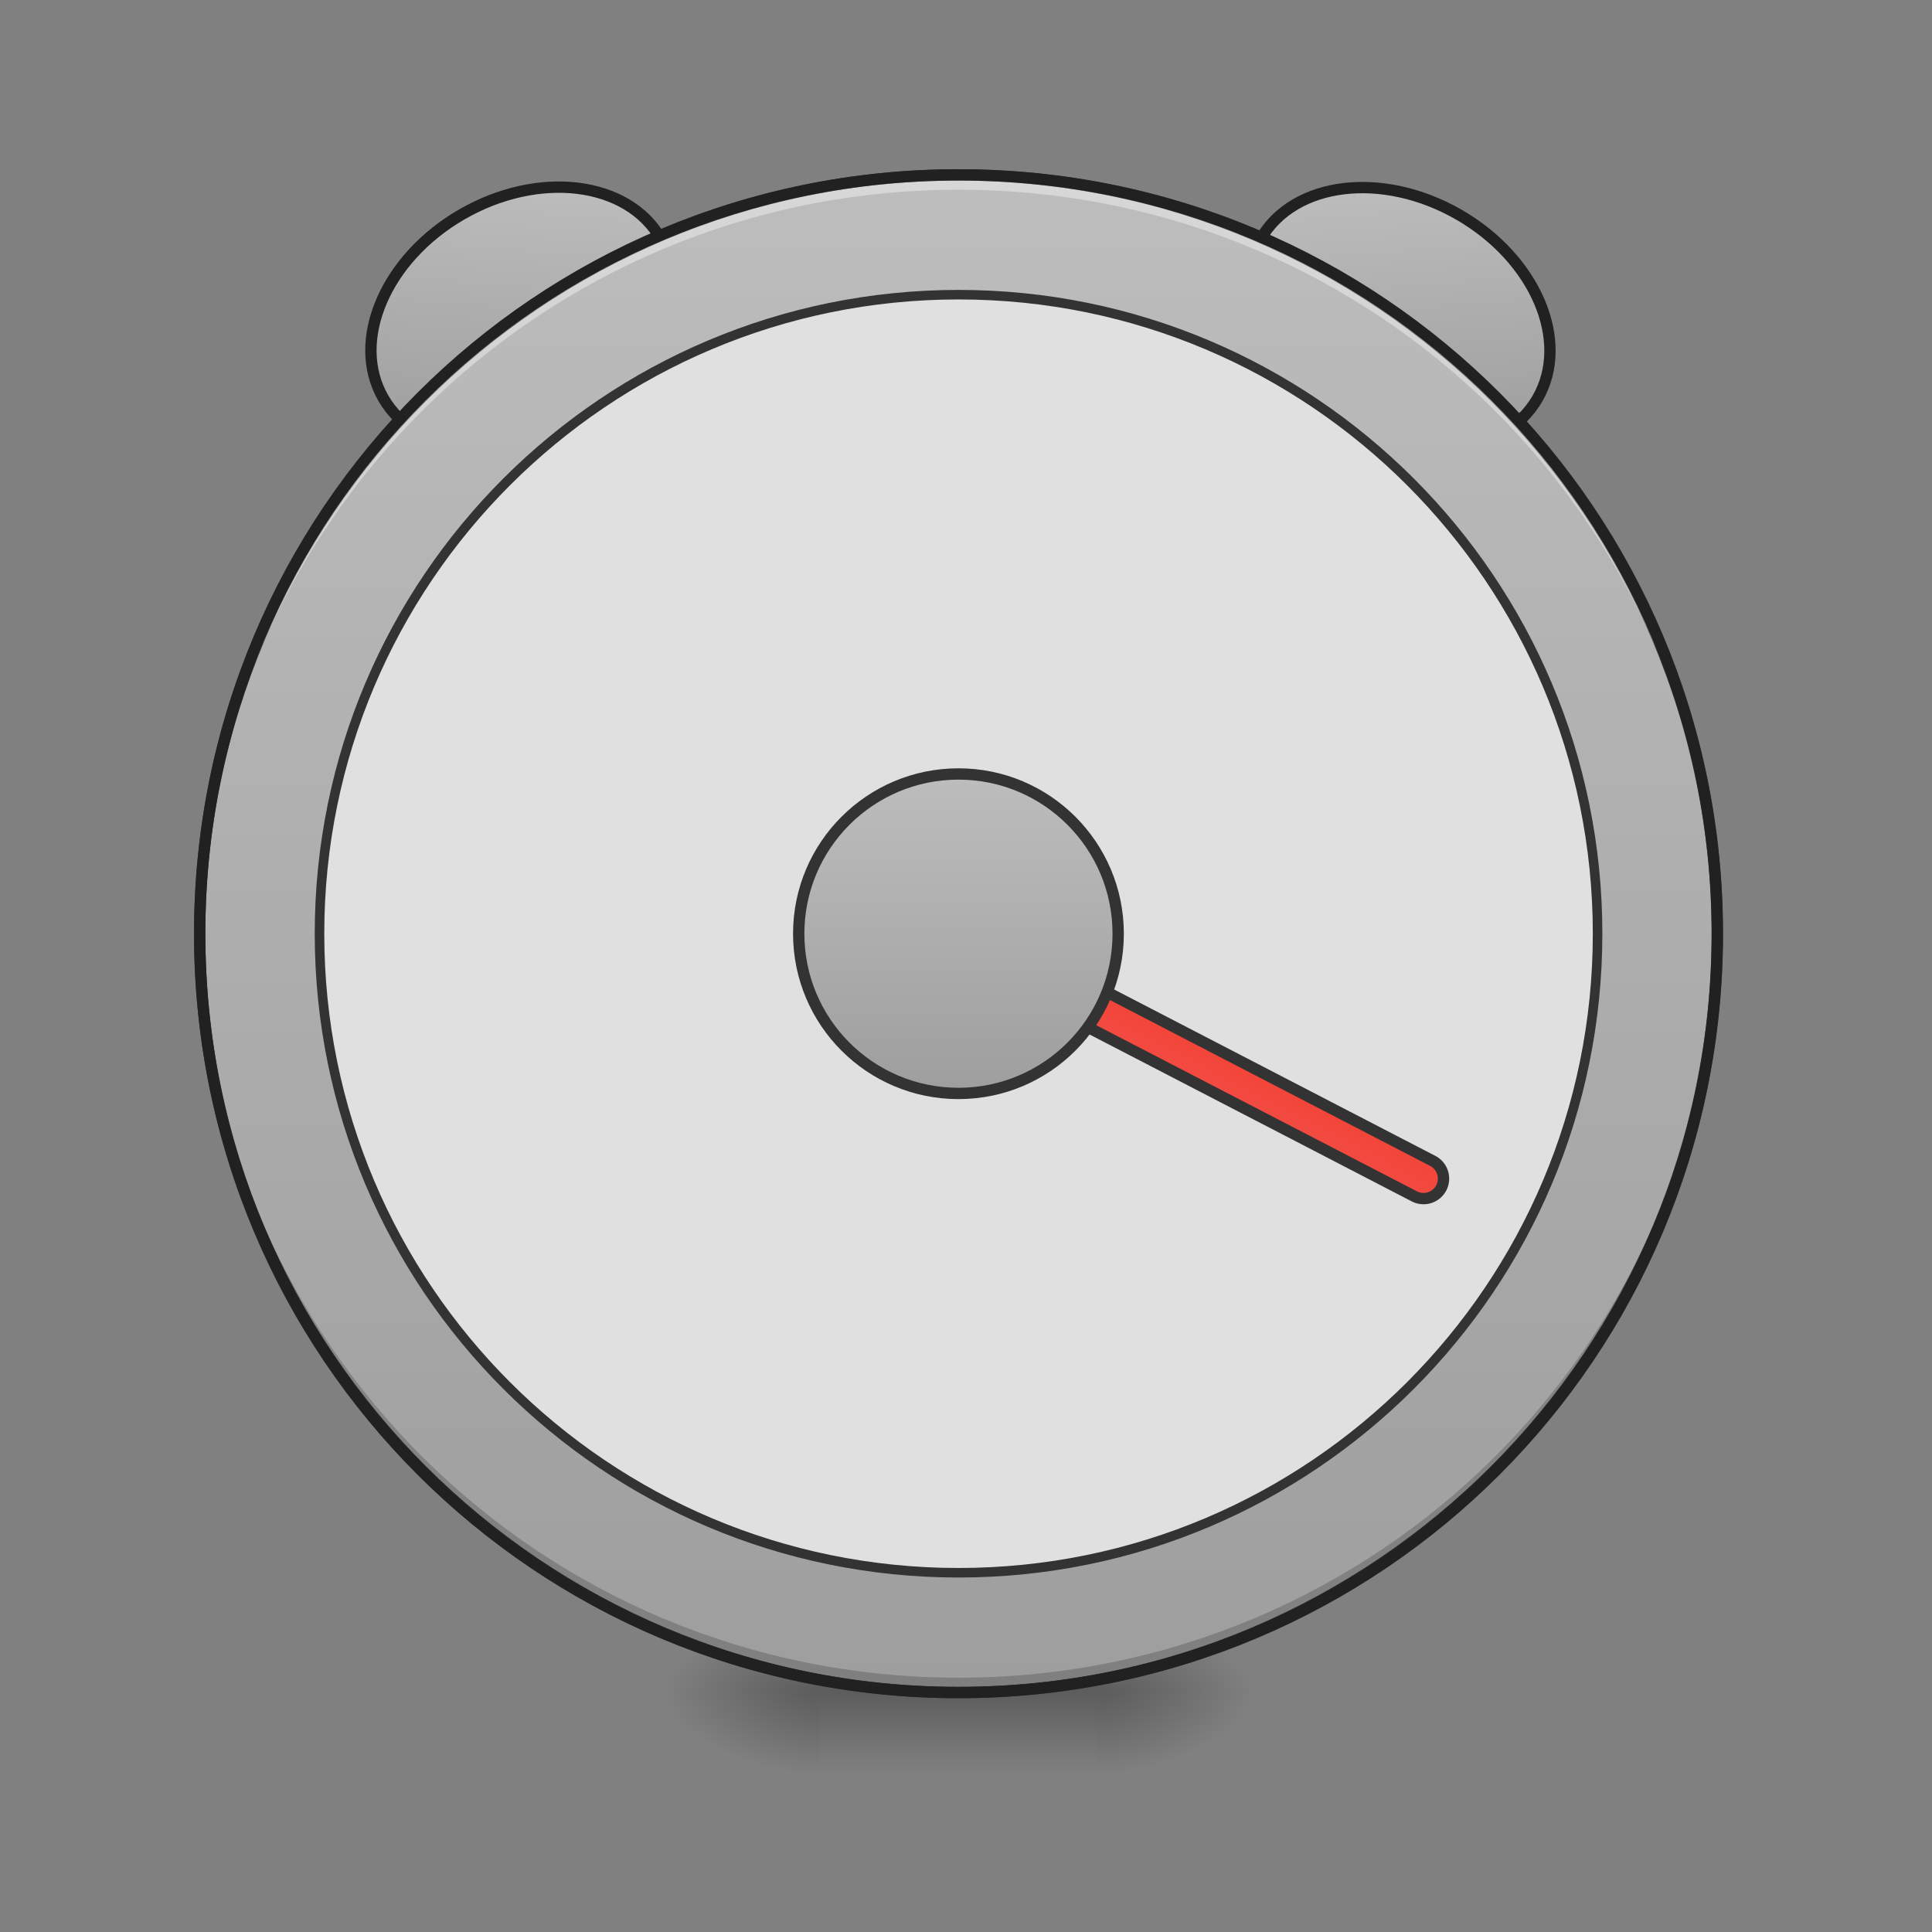 <svg xmlns="http://www.w3.org/2000/svg" width="128pt" height="128pt" viewBox="0 0 128 128"><rect x="0" y="0" width="128" height="128" fill="#808080" stroke="none"/><defs><radialGradient id="a" gradientUnits="userSpaceOnUse" cx="450.909" cy="189.579" fx="450.909" fy="189.579" r="21.167" gradientTransform="matrix(0 -.313 -.563 0 178.093 254.381)"><stop offset="0" stop-opacity=".314"/><stop offset=".222" stop-opacity=".275"/><stop offset="1" stop-opacity="0"/></radialGradient><radialGradient id="b" gradientUnits="userSpaceOnUse" cx="450.909" cy="189.579" fx="450.909" fy="189.579" r="21.167" gradientTransform="matrix(0 .313 .563 0 -51.08 -30.11)"><stop offset="0" stop-opacity=".314"/><stop offset=".222" stop-opacity=".275"/><stop offset="1" stop-opacity="0"/></radialGradient><radialGradient id="c" gradientUnits="userSpaceOnUse" cx="450.909" cy="189.579" fx="450.909" fy="189.579" r="21.167" gradientTransform="matrix(0 -.313 .563 0 -51.08 254.381)"><stop offset="0" stop-opacity=".314"/><stop offset=".222" stop-opacity=".275"/><stop offset="1" stop-opacity="0"/></radialGradient><radialGradient id="d" gradientUnits="userSpaceOnUse" cx="450.909" cy="189.579" fx="450.909" fy="189.579" r="21.167" gradientTransform="matrix(0 .313 -.563 0 178.093 -30.11)"><stop offset="0" stop-opacity=".314"/><stop offset=".222" stop-opacity=".275"/><stop offset="1" stop-opacity="0"/></radialGradient><linearGradient id="e" gradientUnits="userSpaceOnUse" x1="255.323" y1="233.5" x2="255.323" y2="254.667" gradientTransform="matrix(.053 0 0 .25 49.862 53.755)"><stop offset="0" stop-opacity=".275"/><stop offset="1" stop-opacity="0"/></linearGradient><linearGradient id="f" gradientUnits="userSpaceOnUse" x1="42.333" y1="-126.333" x2="83.629" y2="-185.96" gradientTransform="translate(110.69 103.39)"><stop offset="0" stop-color="#9e9e9e"/><stop offset="1" stop-color="#bdbdbd"/></linearGradient><linearGradient id="g" gradientUnits="userSpaceOnUse" x1="42.333" y1="-126.333" x2="83.629" y2="-185.96" gradientTransform="translate(-329.91 -150.99)"><stop offset="0" stop-color="#9e9e9e"/><stop offset="1" stop-color="#bdbdbd"/></linearGradient><linearGradient id="h" gradientUnits="userSpaceOnUse" x1="254" y1="233.5" x2="254" y2="-168.667"><stop offset="0" stop-color="#9e9e9e"/><stop offset="1" stop-color="#bdbdbd"/></linearGradient><linearGradient id="i" gradientUnits="userSpaceOnUse" x1="241.917" y1="111.792" x2="266.083" y2="111.792" gradientTransform="translate(-335.804 193.842)"><stop offset="0" stop-color="#f44336"/><stop offset="1" stop-color="#ef5350"/></linearGradient><linearGradient id="j" gradientUnits="userSpaceOnUse" x1="243.417" y1="74.75" x2="243.417" y2="-9.917"><stop offset="0" stop-color="#9e9e9e"/><stop offset="1" stop-color="#bdbdbd"/></linearGradient></defs><path d="M72.766 112.137h10.586v-5.293H72.766zm0 0" fill="url(#a)"/><path d="M54.246 112.137H43.66v5.293h10.586zm0 0" fill="url(#b)"/><path d="M54.246 112.137H43.66v-5.293h10.586zm0 0" fill="url(#c)"/><path d="M72.766 112.137h10.586v5.293H72.766zm0 0" fill="url(#d)"/><path d="M54.246 110.813h18.52v6.617h-18.52zm0 0" fill="url(#e)"/><path d="M184.768-75.863c23.379.003 42.341 14.216 42.339 31.75-.003 17.534-18.95 31.761-42.33 31.758-23.378-.004-42.34-14.217-42.338-31.75.002-17.535 18.95-31.762 42.329-31.758zm0 0" transform="matrix(.217 -.125 .125 .217 0 53.755)" fill="url(#f)" stroke-width="3" stroke-linecap="square" stroke-linejoin="bevel" stroke="#212121"/><path d="M-255.821-330.237c23.379.003 42.328 14.209 42.325 31.742.011 17.542-18.95 31.761-42.329 31.758-23.378-.003-42.341-14.217-42.338-31.75.002-17.535 18.963-31.754 42.342-31.75zm0 0" transform="scale(-.25 .25) rotate(-30 401.195 107.5)" fill="url(#g)" stroke-width="3" stroke-linecap="square" stroke-linejoin="bevel" stroke="#212121"/><path d="M254.007-168.66c111.052 0 201.075 90.022 201.075 201.074s-90.023 201.09-201.075 201.09c-111.068 0-201.09-90.038-201.09-201.09s90.022-201.075 201.09-201.075zm0 0" transform="matrix(.25 0 0 .25 0 53.755)" fill="url(#h)" stroke-width="3" stroke-linecap="round" stroke="#333"/><path d="M63.508 112.137c-27.856 0-50.278-22.426-50.278-50.278 0-.164 0-.328.004-.492.262 27.625 22.582 49.785 50.274 49.785 27.687 0 50.008-22.16 50.27-49.785.003.164.003.328.003.492 0 27.852-22.422 50.278-50.273 50.278zm0 0" fill-opacity=".196"/><path d="M63.508 11.586c-27.856 0-50.278 22.422-50.278 50.273 0 .164 0 .328.004.493.262-27.625 22.582-49.782 50.274-49.782 27.687 0 50.008 22.157 50.27 49.782.003-.164.003-.329.003-.493 0-27.851-22.422-50.273-50.273-50.273zm0 0" fill="#fff" fill-opacity=".392"/><path d="M63.508 11.21c-28.055 0-50.653 22.595-50.653 50.65 0 28.054 22.598 50.652 50.653 50.652 28.05 0 50.648-22.598 50.648-50.653 0-28.054-22.597-50.648-50.648-50.648zm0 .75c27.648 0 49.898 22.247 49.898 49.9 0 27.652-22.25 49.902-49.898 49.902-27.653 0-49.903-22.25-49.903-49.903 0-27.652 22.25-49.898 49.903-49.898zm0 0" fill="#212121"/><path d="M63.508 19.523c23.379 0 42.336 18.954 42.336 42.336 0 23.383-18.957 42.34-42.336 42.34-23.383 0-42.34-18.957-42.34-42.34 0-23.382 18.957-42.336 42.34-42.336zm0 0" fill="#e0e0e0" stroke-width=".632" stroke-linecap="round" stroke="#333"/><path d="M-87.093 226.266a5.284 5.284 0 0 1 5.288 5.285l.002 148.16a5.298 5.298 0 0 1-5.29 5.302 5.295 5.295 0 0 1-5.296-5.306l-.002-148.16a5.277 5.277 0 0 1 5.298-5.28zm0 0" transform="matrix(-.115 .222 .222 .115 0 53.755)" fill="url(#i)" stroke-width="3" stroke-linecap="square" stroke-linejoin="bevel" stroke="#333"/><path d="M254.007-9.91c23.373 0 42.324 18.951 42.324 42.324 0 23.388-18.951 42.34-42.324 42.34-23.388 0-42.34-18.952-42.34-42.34 0-23.373 18.952-42.324 42.34-42.324zm0 0" transform="matrix(.25 0 0 .25 0 53.755)" fill="url(#j)" stroke-width="3" stroke-linecap="square" stroke-linejoin="bevel" stroke="#333"/></svg>
